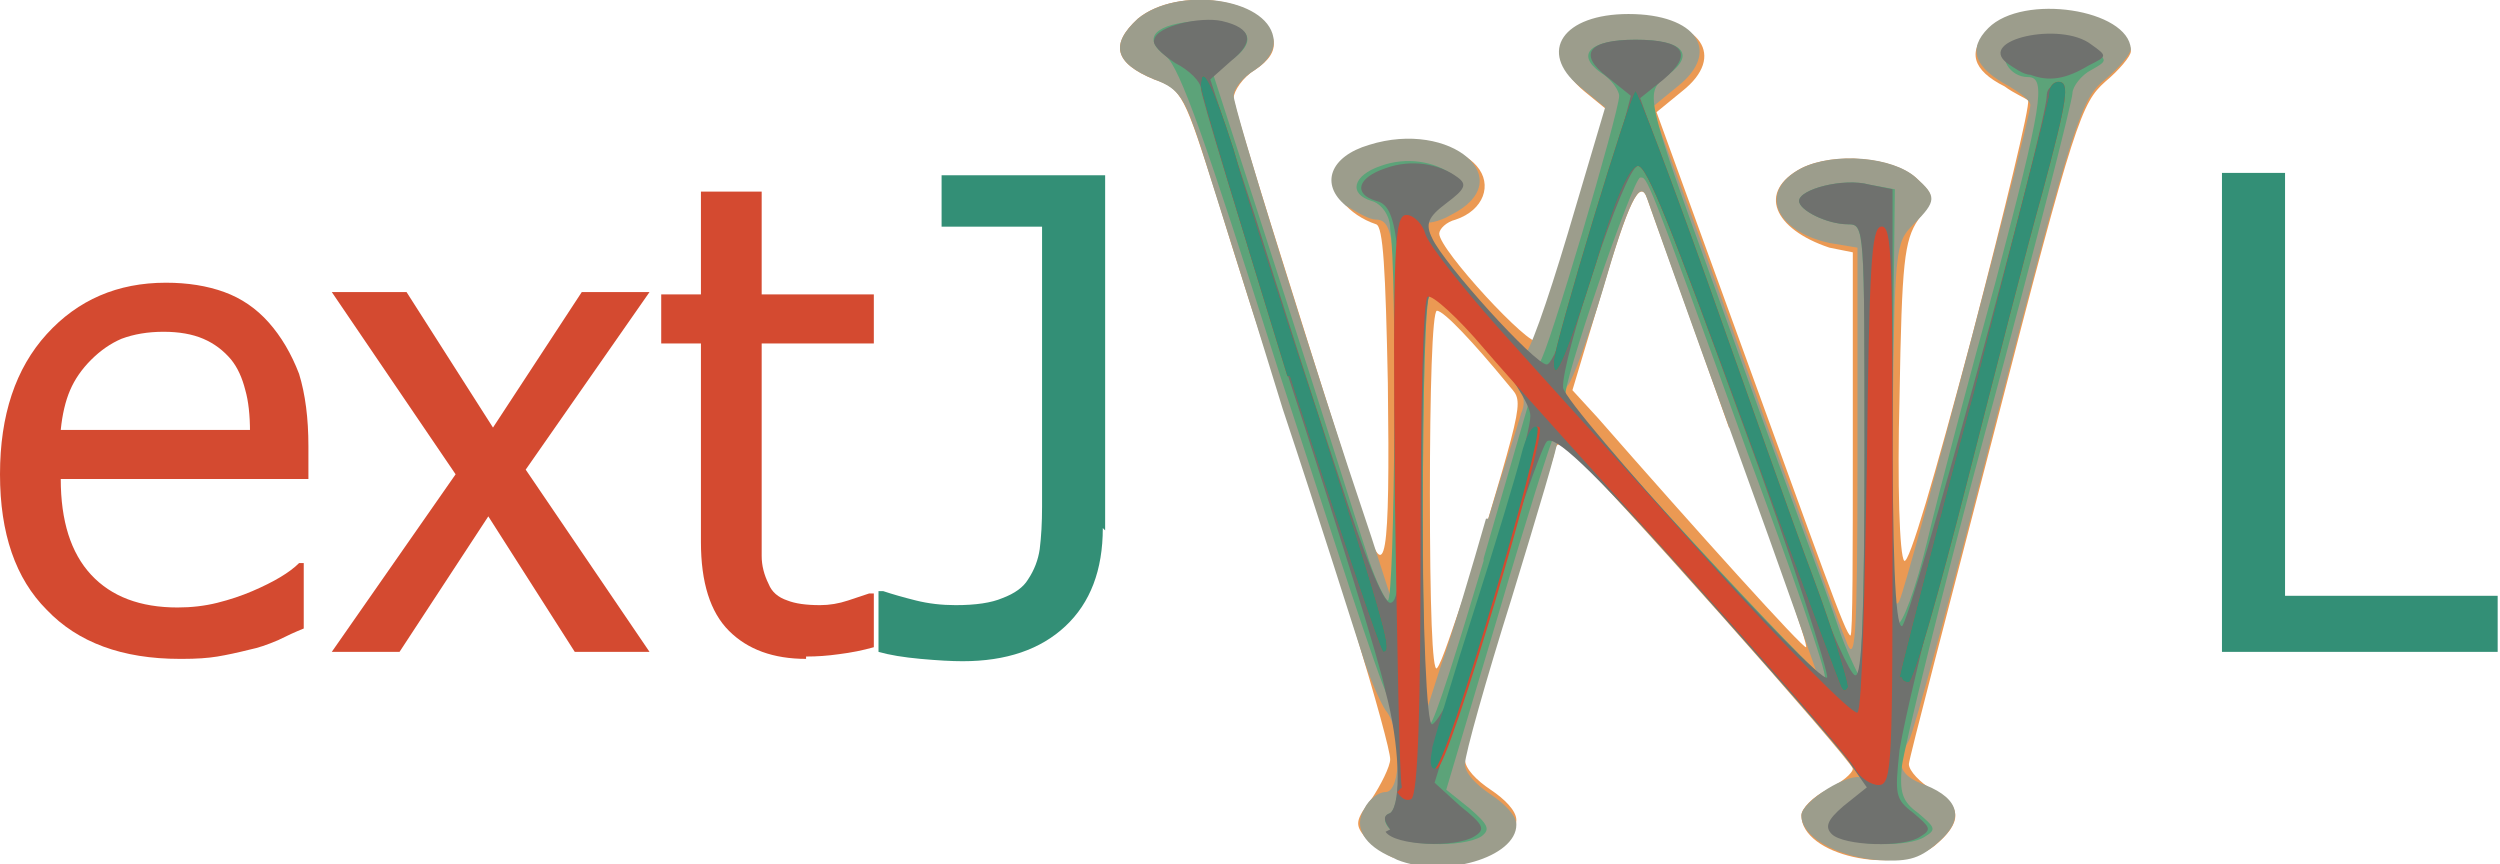 <svg xmlns:dc="http://purl.org/dc/elements/1.1/" xmlns:cc="http://creativecommons.org/ns#" xmlns:rdf="http://www.w3.org/1999/02/22-rdf-syntax-ns#" xmlns:svg="http://www.w3.org/2000/svg" xmlns="http://www.w3.org/2000/svg" version="1.1" id="svg2" height="37" width="107"><style>.style0{fill:	#d44a30;}.style1{fill:	#338f76;}.style2{fill:	#eb9953;}.style3{fill:	#9c9d8c;}.style4{fill:	#5ca379;}.style5{fill:	#6f716e;}</style><title id="title">extJWNL logo</title><defs id="defs4"/><path id="e" d="m 7.7 28.2 q -3.7 0 -5.7 -2.1 Q -0 24.1 -0 20.3 q 0 -3.8 2 -6 2 -2.2 5.1 -2.2 1.4 0 2.5 0.4 1.1 0.4 1.9 1.3 0.8 0.9 1.3 2.2 0.4 1.3 0.4 3.1 l 0 1.4 -10.6 0 q 0 2.7 1.3 4.1 1.3 1.4 3.7 1.4 0.9 0 1.7 -0.2 0.8 -0.2 1.5 -0.5 0.7 -0.3 1.2 -0.6 0.5 -0.3 0.8 -0.6 l 0.2 0 0 2.8 q -0.5 0.2 -1.1 0.5 -0.7 0.3 -1.2 0.4 -0.8 0.2 -1.4 0.3 -0.6 0.1 -1.5 0.1 z M 10.7 18.5 Q 10.7 17.4 10.5 16.7 10.3 15.9 9.9 15.4 9.4 14.8 8.7 14.5 8 14.2 7 14.2 q -1 0 -1.8 0.3 -0.7 0.3 -1.3 0.9 -0.6 0.6 -0.9 1.3 -0.3 0.7 -0.4 1.7 l 8.1 0 z" class="style0"/><path id="x" d="m 27.8 27.9 -3.2 0 -3.7 -5.8 -3.8 5.8 -2.9 0 5.3 -7.6 -5.3 -7.8 3.2 0 3.7 5.8 3.8 -5.8 2.9 0 -5.3 7.6 5.3 7.8 z" class="style0"/><path id="t" d="m 34.5 28.2 q -2.1 0 -3.3 -1.2 -1.2 -1.2 -1.2 -3.8 l 0 -8.5 -1.7 0 0 -2.1 1.7 0 0 -4.4 2.6 0 0 4.4 4.8 0 0 2.1 -4.8 0 0 7.3 q 0 1.2 0 1.8 0 0.6 0.3 1.2 0.2 0.5 0.8 0.7 0.5 0.2 1.4 0.2 0.6 0 1.2 -0.2 0.6 -0.2 0.9 -0.3 l 0.2 0 0 2.3 q -0.7 0.2 -1.5 0.3 -0.7 0.1 -1.4 0.1 z" class="style0"/><path id="J" d="m 47.2 22.6 q 0 2.7 -1.6 4.2 -1.6 1.5 -4.4 1.5 -0.7 0 -1.8 -0.1 -1.1 -0.1 -1.8 -0.3 l 0 -2.6 0.2 0 q 0.6 0.2 1.4 0.4 0.8 0.2 1.7 0.2 1.3 0 2 -0.3 0.8 -0.3 1.1 -0.8 0.4 -0.6 0.5 -1.3 0.1 -0.8 0.1 -1.8 l 0 -12 -4.3 0 0 -2.2 7 0 0 15.2 z" class="style1"/><path id="L" d="m 107 27.9 -11.9 0 0 -20.5 2.7 0 0 18.1 9.1 0 0 2.4 z" class="style1"/><path id="wn1" d="m 59.6 36.7 c -0.4 -0.2 -0.9 -0.6 -1.2 -0.9 -0.4 -0.5 -0.4 -0.7 0.3 -1.6 0.4 -0.6 0.8 -1.4 0.8 -1.7 0 -0.7 -2.4 -8.7 -4.9 -16.2 C 54 14.6 52.9 11.1 52.1 8.5 50.7 4.1 50.6 3.8 49.4 3.4 47.7 2.7 47.5 1.9 48.7 0.8 50.4 -0.6 54.2 -0.1 54.5 1.7 54.6 2.2 54.3 2.6 53.7 3 53.2 3.3 52.8 3.9 52.8 4.2 c 0 0.4 2.4 8 5.6 18.1 0.9 2.9 1.1 1.7 1 -5.9 C 59.3 11.5 59.2 9.7 58.9 9.6 57.7 9.2 56.9 8.2 57.2 7.5 c 0.5 -1.6 4.7 -1.9 6 -0.4 0.7 0.8 0.3 1.9 -0.9 2.3 -0.4 0.1 -0.7 0.4 -0.7 0.6 0 0.7 3.9 4.9 4.2 4.6 0.2 -0.2 0.9 -2.4 1.7 -5 l 1.4 -4.8 -1.1 -0.9 c -1.8 -1.5 -0.7 -3.1 2.1 -3.1 2.9 0 4 1.6 2.1 3.1 l -1.1 0.9 3.2 8.8 c 3.9 10.7 4.9 13.6 5.1 13.6 0.1 0 0.1 -3.7 0.1 -8.2 l 0 -8.2 -1 -0.2 C 75.9 9.8 75.2 8.2 77.1 7.2 c 1.4 -0.7 4 -0.5 5 0.5 0.7 0.7 0.7 0.7 0 1.7 -0.6 0.9 -0.7 1.8 -0.8 7.6 -0.1 3.7 0 6.8 0.2 7 0.2 0.2 1.3 -3.6 2.9 -9.6 C 85.8 9 86.9 4.5 86.8 4.3 86.7 4.2 86.2 4 85.8 3.7 84.4 3 84.2 2.2 85.1 1.3 c 1.5 -1.5 6 -0.8 6.1 0.9 0 0.2 -0.5 0.8 -1.1 1.3 -1 0.9 -1.3 1.6 -4.7 14.8 -2 7.7 -3.7 14.2 -3.7 14.4 -0 0.3 0.5 0.8 1 1.1 1.3 0.7 1.3 1.4 0.1 2.4 -1.7 1.3 -5.7 0.4 -5.7 -1.3 0 -0.3 0.5 -0.8 1.1 -1.1 0.6 -0.3 1.1 -0.7 1.1 -0.9 0 -0.3 -11 -12.7 -12.1 -13.6 -0.5 -0.4 -0.6 -0.4 -0.7 0.2 -0.1 0.3 -1 3.3 -2 6.5 -1 3.2 -1.8 6.2 -1.8 6.5 0 0.4 0.5 0.9 1.1 1.3 0.6 0.4 1.1 0.9 1.1 1.3 0 1.4 -3.1 2.3 -5.1 1.5 z m 3.2 -11.5 c 2.6 -8.7 2.4 -7.9 1.7 -8.8 -1.4 -1.7 -2.7 -3.1 -3 -3.1 -0.2 0 -0.3 3.5 -0.3 7.8 0 4.8 0.1 7.7 0.3 7.5 0.2 -0.2 0.7 -1.8 1.3 -3.5 z m 11.2 -6.9 C 72.2 13.2 70.6 8.8 70.5 8.5 70.2 7.6 69.7 8.6 68.5 12.7 l -1.2 4 1.1 1.2 c 4.2 4.8 8.8 9.9 8.9 9.8 0.1 -0.1 -1.4 -4.3 -3.2 -9.4 z" class="style2"/><path id="wn2" d="m 59.6 36.7 c -1.2 -0.5 -1.7 -1.3 -1.2 -2.1 0.2 -0.4 0.6 -0.7 0.9 -0.7 0.7 0 0.7 -2.7 0 -3.5 C 59.1 30.1 58.6 29 58.3 28 58 27.1 56.5 22.3 54.9 17.5 53.4 12.6 51.8 7.6 51.4 6.3 50.7 4.2 50.5 3.8 49.4 3.4 47.7 2.7 47.5 1.9 48.7 0.8 c 1.7 -1.4 5.5 -0.9 5.8 0.8 0.1 0.5 -0.2 1 -0.8 1.4 -0.5 0.3 -0.9 0.8 -0.9 1.1 0 0.5 3.3 11.2 5.9 18.9 l 0.9 2.8 0.1 -7.4 c 0.1 -7.8 0 -9 -0.8 -9 -0.3 0 -0.8 -0.3 -1.3 -0.6 -1.1 -0.9 -0.7 -2.1 1 -2.6 3.5 -1.1 6.5 1.5 3.5 3 -0.5 0.3 -1.1 0.4 -1.2 0.3 -0.1 -0.1 -0.2 -0 -0.2 0.2 0 0.4 3.9 5.1 4.5 5.5 0.2 0.1 1 -2.2 1.9 -5.2 l 1.6 -5.4 -1.1 -0.9 c -1.8 -1.5 -0.7 -3.1 2.1 -3.1 2.9 0 4 1.6 2.1 3.1 l -1.1 0.9 1.8 4.9 c 1 2.7 2.7 7.6 3.9 10.8 1.2 3.2 2.3 6.4 2.6 7.1 0.4 1.1 0.5 0.2 0.5 -7.8 l 0 -9 -1.2 -0.2 C 76 9.9 75.2 8.2 77.1 7.2 c 1.4 -0.7 3.9 -0.5 4.9 0.4 0.9 0.8 0.9 1 -0.1 2 -0.8 0.8 -0.8 1 -0.9 8.9 -0.1 5.9 0 7.9 0.3 7.2 0.4 -0.9 5.6 -20.6 5.6 -21.2 0 -0.2 -0.4 -0.5 -0.9 -0.8 -1.5 -0.8 -1.8 -1.6 -0.9 -2.5 1.5 -1.5 6 -0.8 6.1 0.9 0 0.2 -0.5 0.8 -1.1 1.3 -1 0.8 -1.3 1.6 -4.6 14.3 -1.9 7.4 -3.6 13.7 -3.8 14 -0.6 1 -0.4 1.5 0.7 1.9 1.5 0.6 1.7 1.5 0.5 2.5 -0.8 0.7 -1.3 0.8 -2.7 0.7 -1.7 -0.2 -3.1 -1 -3.1 -1.9 0 -0.6 2.1 -1.9 2.6 -1.6 1 0.6 -1.1 -2 -5.8 -7.2 -6.8 -7.6 -7.2 -8 -7.2 -7.4 -0 0.3 -0.9 3.3 -2 6.9 -1.1 3.5 -2 6.7 -2 7.1 0 0.4 0.5 0.9 1.1 1.3 0.6 0.4 1.1 0.9 1.1 1.3 0 1.4 -3.1 2.3 -5.1 1.5 z m 4.1 -14.5 c 0.6 -2 1.3 -4.1 1.4 -4.5 0.3 -0.7 0.1 -1.1 -1.6 -3.1 -1.1 -1.2 -2.1 -2.2 -2.3 -2.1 -0.2 0.1 -0.3 4.3 -0.3 9.3 l 0 9.1 0.8 -2.5 c 0.5 -1.4 1.3 -4.1 1.9 -6.2 z M 74.3 19.1 C 72.3 13.6 70.6 8.8 70.5 8.5 70.2 7.6 69.7 8.6 68.6 12.4 c -0.6 2 -1.3 3.9 -1.5 4.1 -0.3 0.3 -0 0.8 1 1.9 3 3.4 9.8 10.8 9.8 10.8 0 0 -1.6 -4.6 -3.6 -10.1 z" class="style3"/><path id="wn3" d="m 59.5 35.5 c -0.3 -0.3 -0.3 -0.6 -0 -0.7 0.5 -0.3 0.5 -3.5 -0.1 -5 C 59 29.1 57 22.8 54.7 15.8 51.6 6 50.5 2.9 49.9 2.4 48.8 1.6 49.5 1 51.3 0.9 53.3 0.9 54 1.6 52.8 2.5 l -0.9 0.6 3.1 9.6 c 1.7 5.3 3.3 10.4 3.6 11.3 0.3 0.9 0.7 1.7 0.8 1.7 0.3 0 0.4 -14.2 0.1 -15.9 C 59.5 9.2 59.1 8.7 58.7 8.6 57.7 8.3 57.9 7.5 59.1 7.1 60.2 6.7 61.4 6.9 62.2 7.5 62.6 7.8 62.5 8 61.7 8.6 61.1 9.2 60.9 9.6 61 10.1 c 0.3 0.8 4.6 5.7 4.9 5.4 C 66.2 15.3 69.3 4.8 69.3 4.1 69.3 3.9 69 3.4 68.5 3.1 67.4 2.3 68.1 1.7 70 1.7 c 2 0 2.6 0.6 1.4 1.5 -1 0.8 -1.1 0.6 2.1 9.4 3.3 9.2 4.6 12.5 5.2 14.3 0.3 0.9 0.7 1.7 0.8 1.9 0.2 0.2 0.3 -3.9 0.3 -9.4 0 -9.6 -0 -9.8 -0.7 -9.8 -0.9 0 -2.1 -0.6 -2.1 -1 0 -0.5 1.9 -1 3 -0.7 l 1.1 0.2 -0.1 9.2 c -0.1 5.6 0 9.3 0.2 9.4 0.2 0.1 0.8 -1.5 1.3 -3.6 0.5 -2.1 1.8 -7 2.9 -11 2 -7.6 2.2 -8.8 1.4 -8.8 -0.8 0 -1.3 -0.9 -0.8 -1.3 0.6 -0.6 2.8 -0.5 3.6 0.1 0.6 0.5 0.6 0.5 -0.1 0.9 -0.4 0.2 -0.8 0.7 -0.8 1 -0 0.3 -1.6 6.6 -3.6 14 -2 7.4 -3.6 14 -3.7 14.8 -0.1 1.1 -0 1.5 0.7 2 0.7 0.6 0.8 0.7 0.3 1 -0.7 0.5 -3.3 0.4 -3.8 -0.1 -0.3 -0.3 -0.2 -0.6 0.5 -1.2 l 1 -0.8 -0.7 -1 c -1.2 -1.8 -12.6 -14.3 -12.9 -14 -0.1 0.1 -1.2 3.6 -2.4 7.7 l -2.2 7.4 1 0.8 c 0.8 0.7 0.9 0.9 0.5 1.2 -0.8 0.5 -3.4 0.4 -3.8 -0.1 z m 4 -11.6 2 -6.9 -2 -2.3 c -1.1 -1.3 -2.2 -2.2 -2.3 -2.1 -0.2 0.1 -0.3 4.3 -0.3 9.4 0 5 0.1 9.1 0.3 9 0.2 -0.1 1.2 -3.3 2.3 -7 z M 74.8 19.4 C 70.4 7.2 70.5 7.6 70.2 7.6 c -0.3 0 -3.4 9 -3.2 9.4 0.2 0.6 11 12.3 11.1 12 0.1 -0.2 -1.4 -4.5 -3.3 -9.6 z" class="style4"/><path id="wn4" d="M 59.5 35.5 C 59.2 35.1 59.2 34.9 59.5 34.8 60 34.4 59.9 31.8 59.3 29.6 59.1 28.5 57.2 22.4 55.1 16 53.1 9.6 51.4 4.1 51.4 3.8 c 0 -0.3 -0.5 -0.8 -1.1 -1.1 C 49.7 2.3 49.3 1.9 49.4 1.7 49.5 1.1 51.4 0.7 52.3 0.9 53.6 1.2 53.7 1.8 52.7 2.6 l -0.9 0.8 1.9 5.8 c 1 3.2 2.6 8.2 3.6 11.2 1.1 3.4 1.9 5.4 2.2 5.4 0.4 0 0.5 -1.5 0.5 -7.4 0 -8.2 -0.2 -9.6 -1.1 -9.8 -1 -0.3 -0.8 -1 0.4 -1.4 1.1 -0.4 2.3 -0.2 3.1 0.4 0.4 0.3 0.3 0.5 -0.5 1.1 -0.8 0.6 -0.9 0.9 -0.6 1.5 0.5 1.1 4.4 5.4 4.9 5.4 0.3 0 1.1 -2.3 2.1 -5.7 L 69.8 4.1 68.8 3.3 C 67.5 2.3 68 1.7 70 1.7 c 2.1 0 2.5 0.6 1.2 1.7 l -1 0.8 2.9 8.1 c 1.6 4.4 3.6 10 4.4 12.3 0.8 2.3 1.7 4.3 1.9 4.3 0.3 0.1 0.4 -2.7 0.4 -9.6 0 -9.6 -0 -9.7 -0.7 -9.7 -0.9 0 -2.1 -0.6 -2.1 -1 0 -0.5 1.9 -1 3 -0.7 l 1 0.2 0 9.3 c 0 6.1 0.1 9.4 0.4 9.4 0.3 0.1 6.2 -21.5 6.2 -22.7 -0 -0.2 0.1 -0.4 0.3 -0.4 0.5 0 0.4 0.7 -0.7 5 -4.1 15.3 -5.6 21.6 -5.9 23.4 -0.2 1.9 -0.2 2.1 0.6 2.7 0.7 0.6 0.8 0.7 0.3 1 -0.7 0.5 -3.3 0.4 -3.8 -0.1 -0.3 -0.3 -0.2 -0.6 0.5 -1.2 l 1 -0.8 -0.7 -1 c -0.4 -0.6 -3.4 -4 -6.6 -7.6 -4.7 -5.3 -6.1 -6.5 -6.4 -6.2 -0.2 0.2 -1.4 3.6 -2.6 7.5 l -2.2 7.1 1.1 1 c 1 0.8 1.1 1 0.6 1.3 -0.8 0.5 -3.4 0.4 -3.8 -0.2 z m 2.7 -6 c 2.1 -6.9 3.3 -11 3.3 -11.7 0 -1 -3.7 -5.5 -4.3 -5.2 -0.5 0.3 -0.4 18.6 0.1 18.4 0.2 -0.1 0.6 -0.8 0.9 -1.5 z M 74.5 17.9 C 71.5 9.7 70.5 7.1 70.1 7.1 69.5 7.2 66.8 15.5 66.9 16.6 67.1 17.5 77.8 29.3 78.2 29 78.3 28.9 76.7 23.8 74.5 17.9 Z M 86.9 3.2 C 86.6 3.2 86.2 2.9 85.9 2.7 84.6 1.7 88.2 0.9 89.5 1.9 90.2 2.4 90.2 2.4 89.4 2.8 88.4 3.4 87.7 3.5 86.9 3.2 Z" class="style5"/><path id="wn5" d="m 60 33.7 c -0.1 -0.3 -0.2 -5.9 -0.3 -12.5 -0.1 -10.9 -0 -12 0.5 -12 0.3 -0 0.7 0.4 0.8 0.8 0.1 0.4 1.5 2.2 3.1 4 1.6 1.8 5.7 6.3 9 10 3.4 3.8 6.2 6.6 6.4 6.5 0.2 -0.2 0.3 -4.9 0.4 -10.5 0.1 -8.7 0.2 -10.2 0.6 -10.3 0.5 -0.1 0.5 1.4 0.5 11.9 0 11.1 -0 12 -0.6 12 -0.3 -0 -0.8 -0.3 -1 -0.7 -0.2 -0.4 -3.4 -4.1 -7.1 -8.2 -3.7 -4.1 -7.7 -8.5 -8.8 -9.8 -1.1 -1.3 -2.2 -2.3 -2.4 -2.2 -0.2 0.1 -0.3 4.9 -0.3 10.7 0 6.7 -0.1 10.6 -0.4 10.8 -0.2 0.1 -0.4 -0 -0.6 -0.3 z m 1.4 -1.7 c 0.1 -0.4 0.9 -3.1 1.8 -5.9 0.9 -2.8 1.8 -5.8 2 -6.6 0.2 -0.8 0.5 -1.4 0.7 -1.2 0.3 0.3 -3.9 14.6 -4.4 14.6 -0.2 0 -0.2 -0.4 -0.1 -0.8 z M 78.8 29.4 C 78.7 29.2 76.8 24.1 74.6 18.1 71.5 9.7 70.5 7.1 70.1 7.1 c -0.4 0.1 -1 1.5 -1.8 4.2 -1.2 3.8 -1.8 5.3 -1.8 4.2 0 -0.7 3.3 -11.6 3.5 -11.6 0.1 0 1.5 3.7 3.1 8.2 1.6 4.5 3.6 10.2 4.5 12.6 0.9 2.4 1.5 4.5 1.5 4.7 -0.1 0.2 -0.2 0.2 -0.3 0 z m 2.5 -0.4 c 0 -0.1 1.4 -5.7 3.2 -12.3 1.7 -6.7 3.2 -12.4 3.2 -12.7 0 -0.3 0.2 -0.5 0.4 -0.5 0.5 0 0.4 0.7 -0.7 4.8 -0.6 2.1 -2 7.6 -3.2 12.3 -1.2 4.7 -2.3 8.6 -2.5 8.6 -0.2 0 -0.3 -0.1 -0.3 -0.2 z M 55.1 16.1 C 53.1 9.6 51.4 4 51.4 3.7 c 0 -1.1 0.5 -0.1 1.4 2.7 0.4 1.5 2 6.5 3.6 11.3 3 9.5 3.2 10.2 2.8 10.2 -0.1 0 -1.9 -5.3 -4 -11.8 z" class="style0"/><path id="wn6" d="m 61.3 32 c 0.1 -0.4 0.9 -3.1 1.8 -5.9 0.9 -2.8 1.8 -5.8 2 -6.6 0.2 -0.8 0.5 -1.4 0.7 -1.2 0.3 0.3 -3.9 14.6 -4.4 14.6 -0.2 0 -0.2 -0.4 -0.1 -0.8 z M 78.8 29.4 C 78.7 29.2 76.8 24.1 74.6 18.1 71.5 9.7 70.5 7.1 70.1 7.1 c -0.4 0.1 -1 1.5 -1.8 4.2 -1.2 3.8 -1.8 5.3 -1.8 4.2 0 -0.7 3.3 -11.6 3.5 -11.6 0.1 0 1.5 3.7 3.1 8.2 1.6 4.5 3.6 10.2 4.5 12.6 0.9 2.4 1.5 4.5 1.5 4.7 -0.1 0.2 -0.2 0.2 -0.3 0 z m 2.5 -0.4 c 0 -0.1 1.4 -5.7 3.2 -12.3 1.7 -6.7 3.2 -12.4 3.2 -12.7 0 -0.3 0.2 -0.5 0.4 -0.5 0.5 0 0.4 0.7 -0.7 4.8 -0.6 2.1 -2 7.6 -3.2 12.3 -1.2 4.7 -2.3 8.6 -2.5 8.6 -0.2 0 -0.3 -0.1 -0.3 -0.2 z M 55.1 16.1 C 53.1 9.6 51.4 4 51.4 3.7 c 0 -1.1 0.5 -0.1 1.4 2.7 0.4 1.5 2 6.5 3.6 11.3 3 9.5 3.2 10.2 2.8 10.2 -0.1 0 -1.9 -5.3 -4 -11.8 z" class="style1"/></svg>